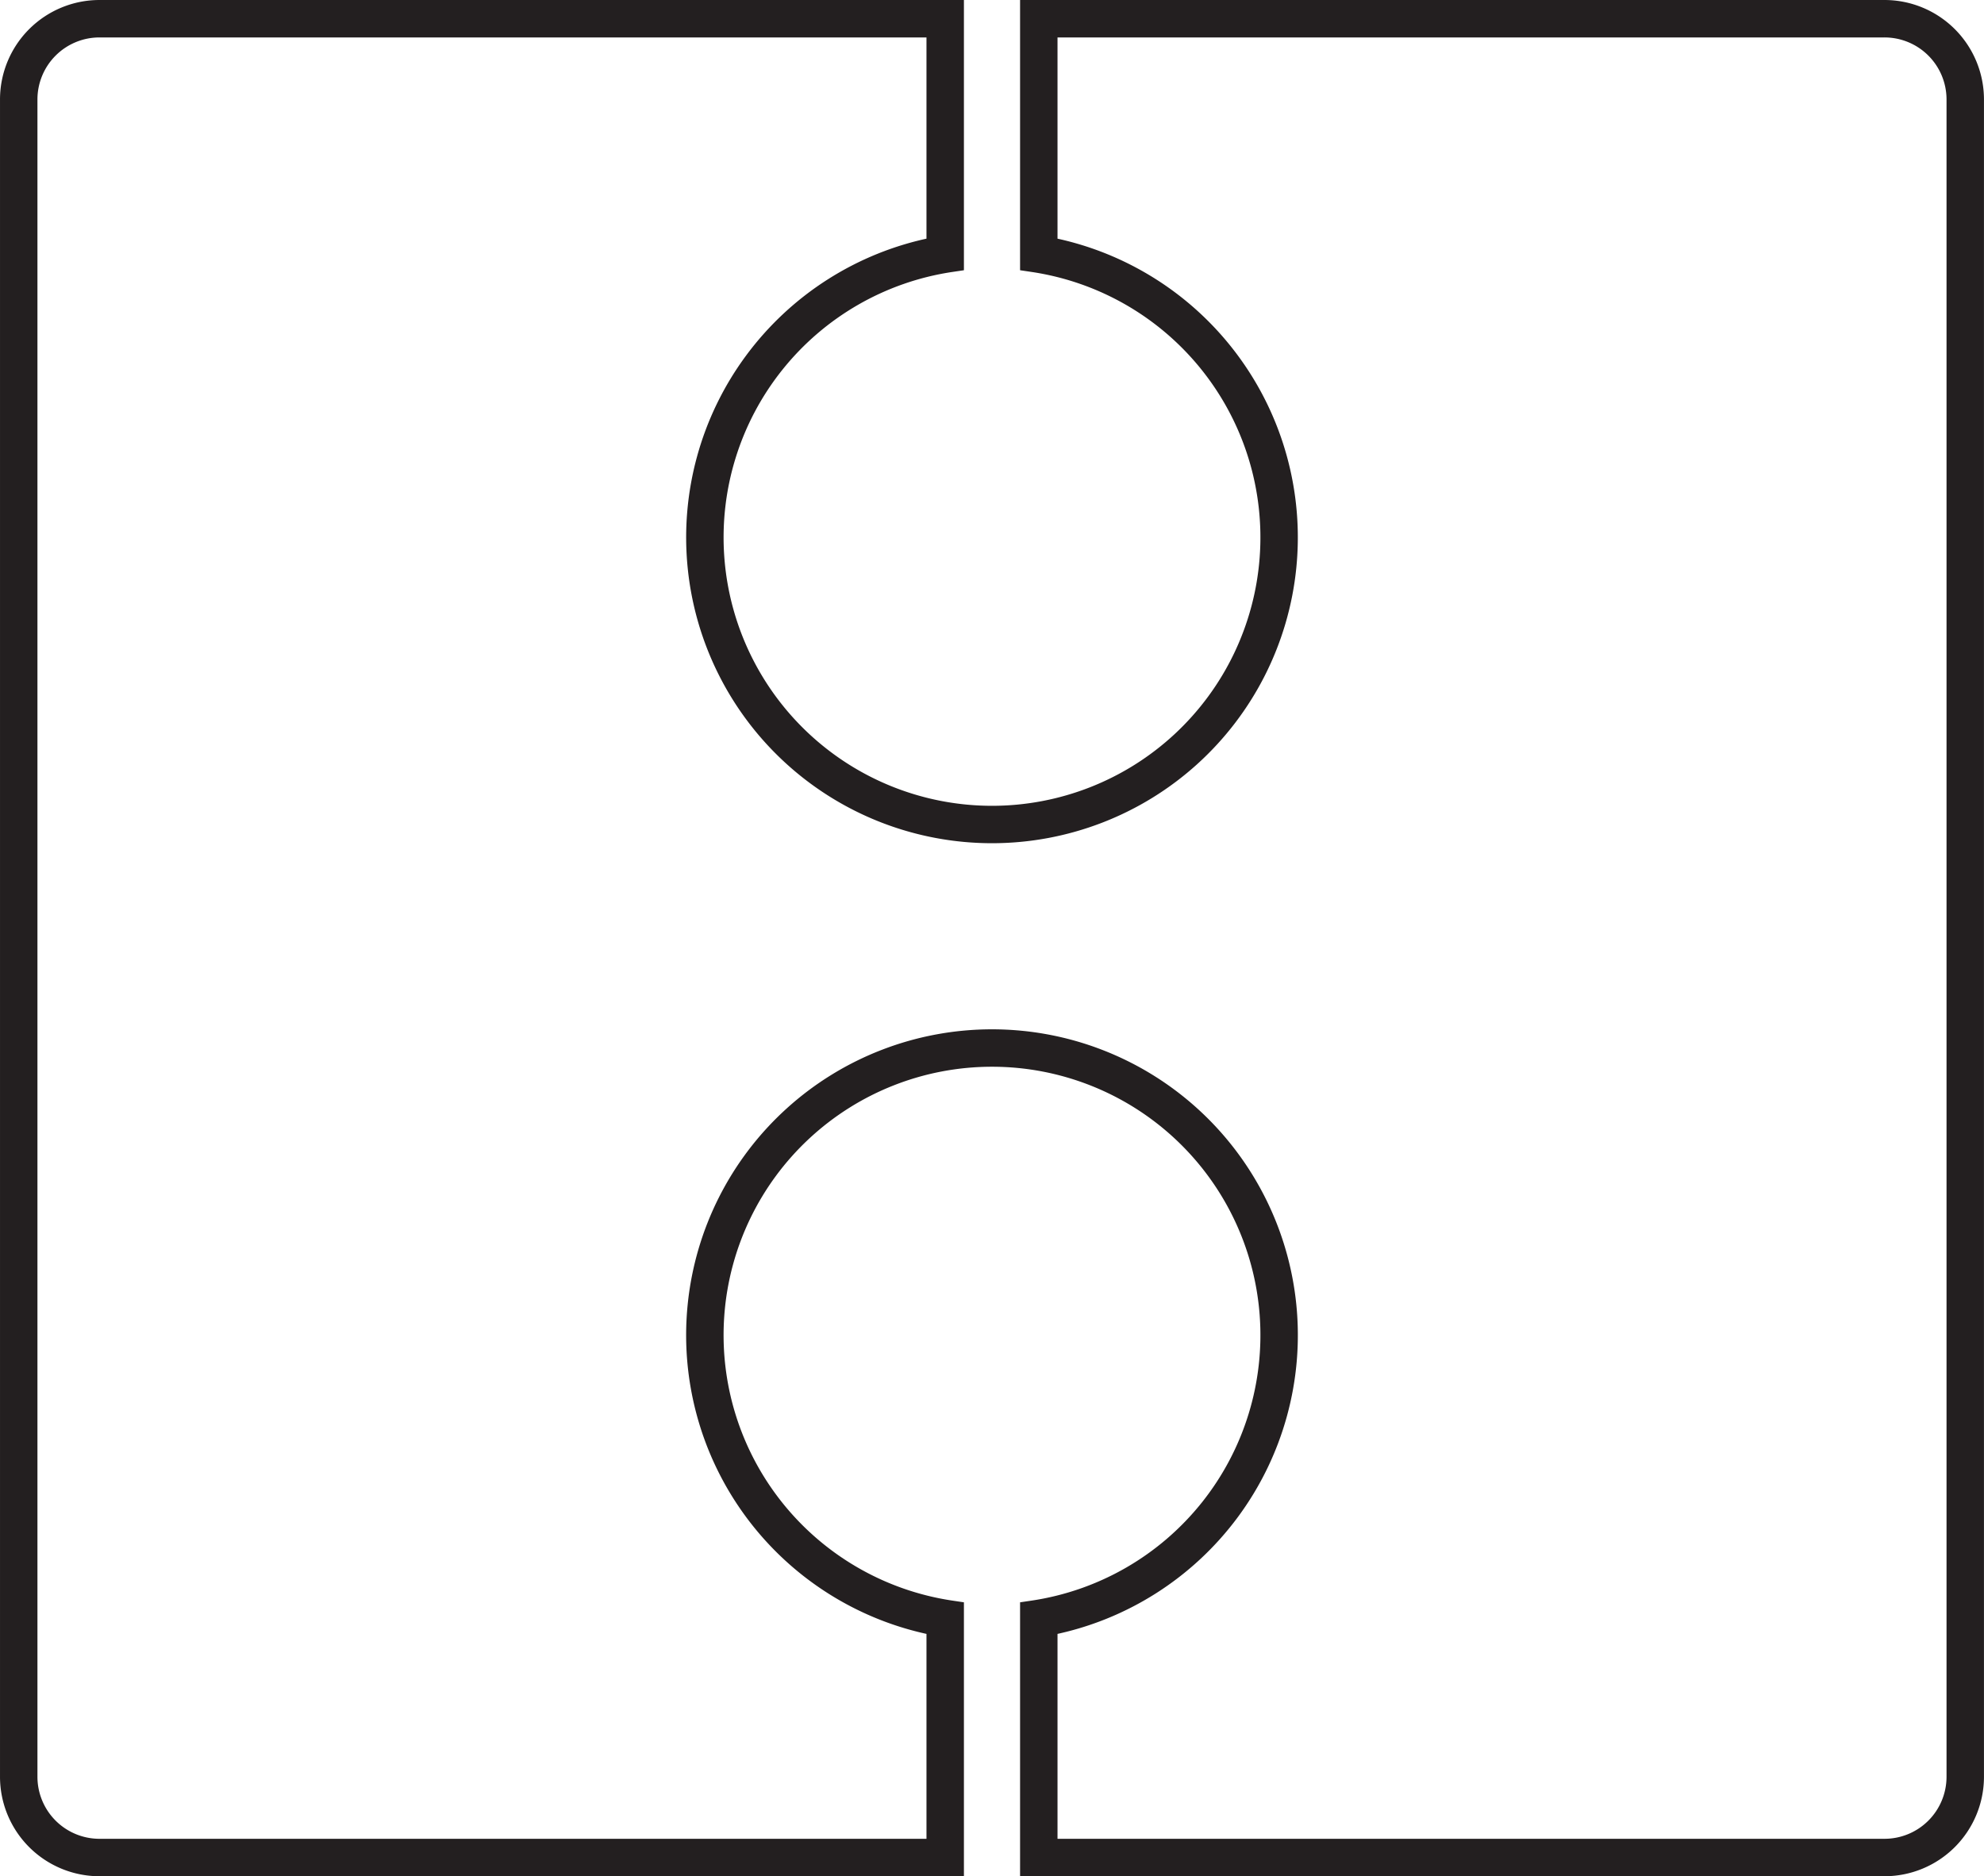 <svg xmlns="http://www.w3.org/2000/svg" width="112.172mm" height="106.083mm" viewBox="0 0 317.967 300.709">
  <title>H - Outline</title>
  <path d="M302,5a10.943,10.943,0,0,1,10.963,10.9V284.81A10.944,10.944,0,0,1,302,295.709H168.483V261.058a48.018,48.018,0,1,0-19,0v34.652H15.963A10.944,10.944,0,0,1,5,284.81V15.9A10.943,10.943,0,0,1,15.963,5h133.52V39.063a48.015,48.015,0,1,0,19,0V5H302m0-4H164.483V42.449l1.02.152a44.017,44.017,0,1,1-13.039,0l1.019-.152V1H15.963A14.948,14.948,0,0,0,1,15.9V284.81a14.948,14.948,0,0,0,14.963,14.9h137.52V257.67l-1.019-.151a44.018,44.018,0,1,1,13.039,0l-1.02.151v42.039H302a14.948,14.948,0,0,0,14.963-14.9V15.9A14.948,14.948,0,0,0,302,1Z" fill="#231f20" stroke="#231f20" stroke-miterlimit="10" stroke-width="2"/>
</svg>

